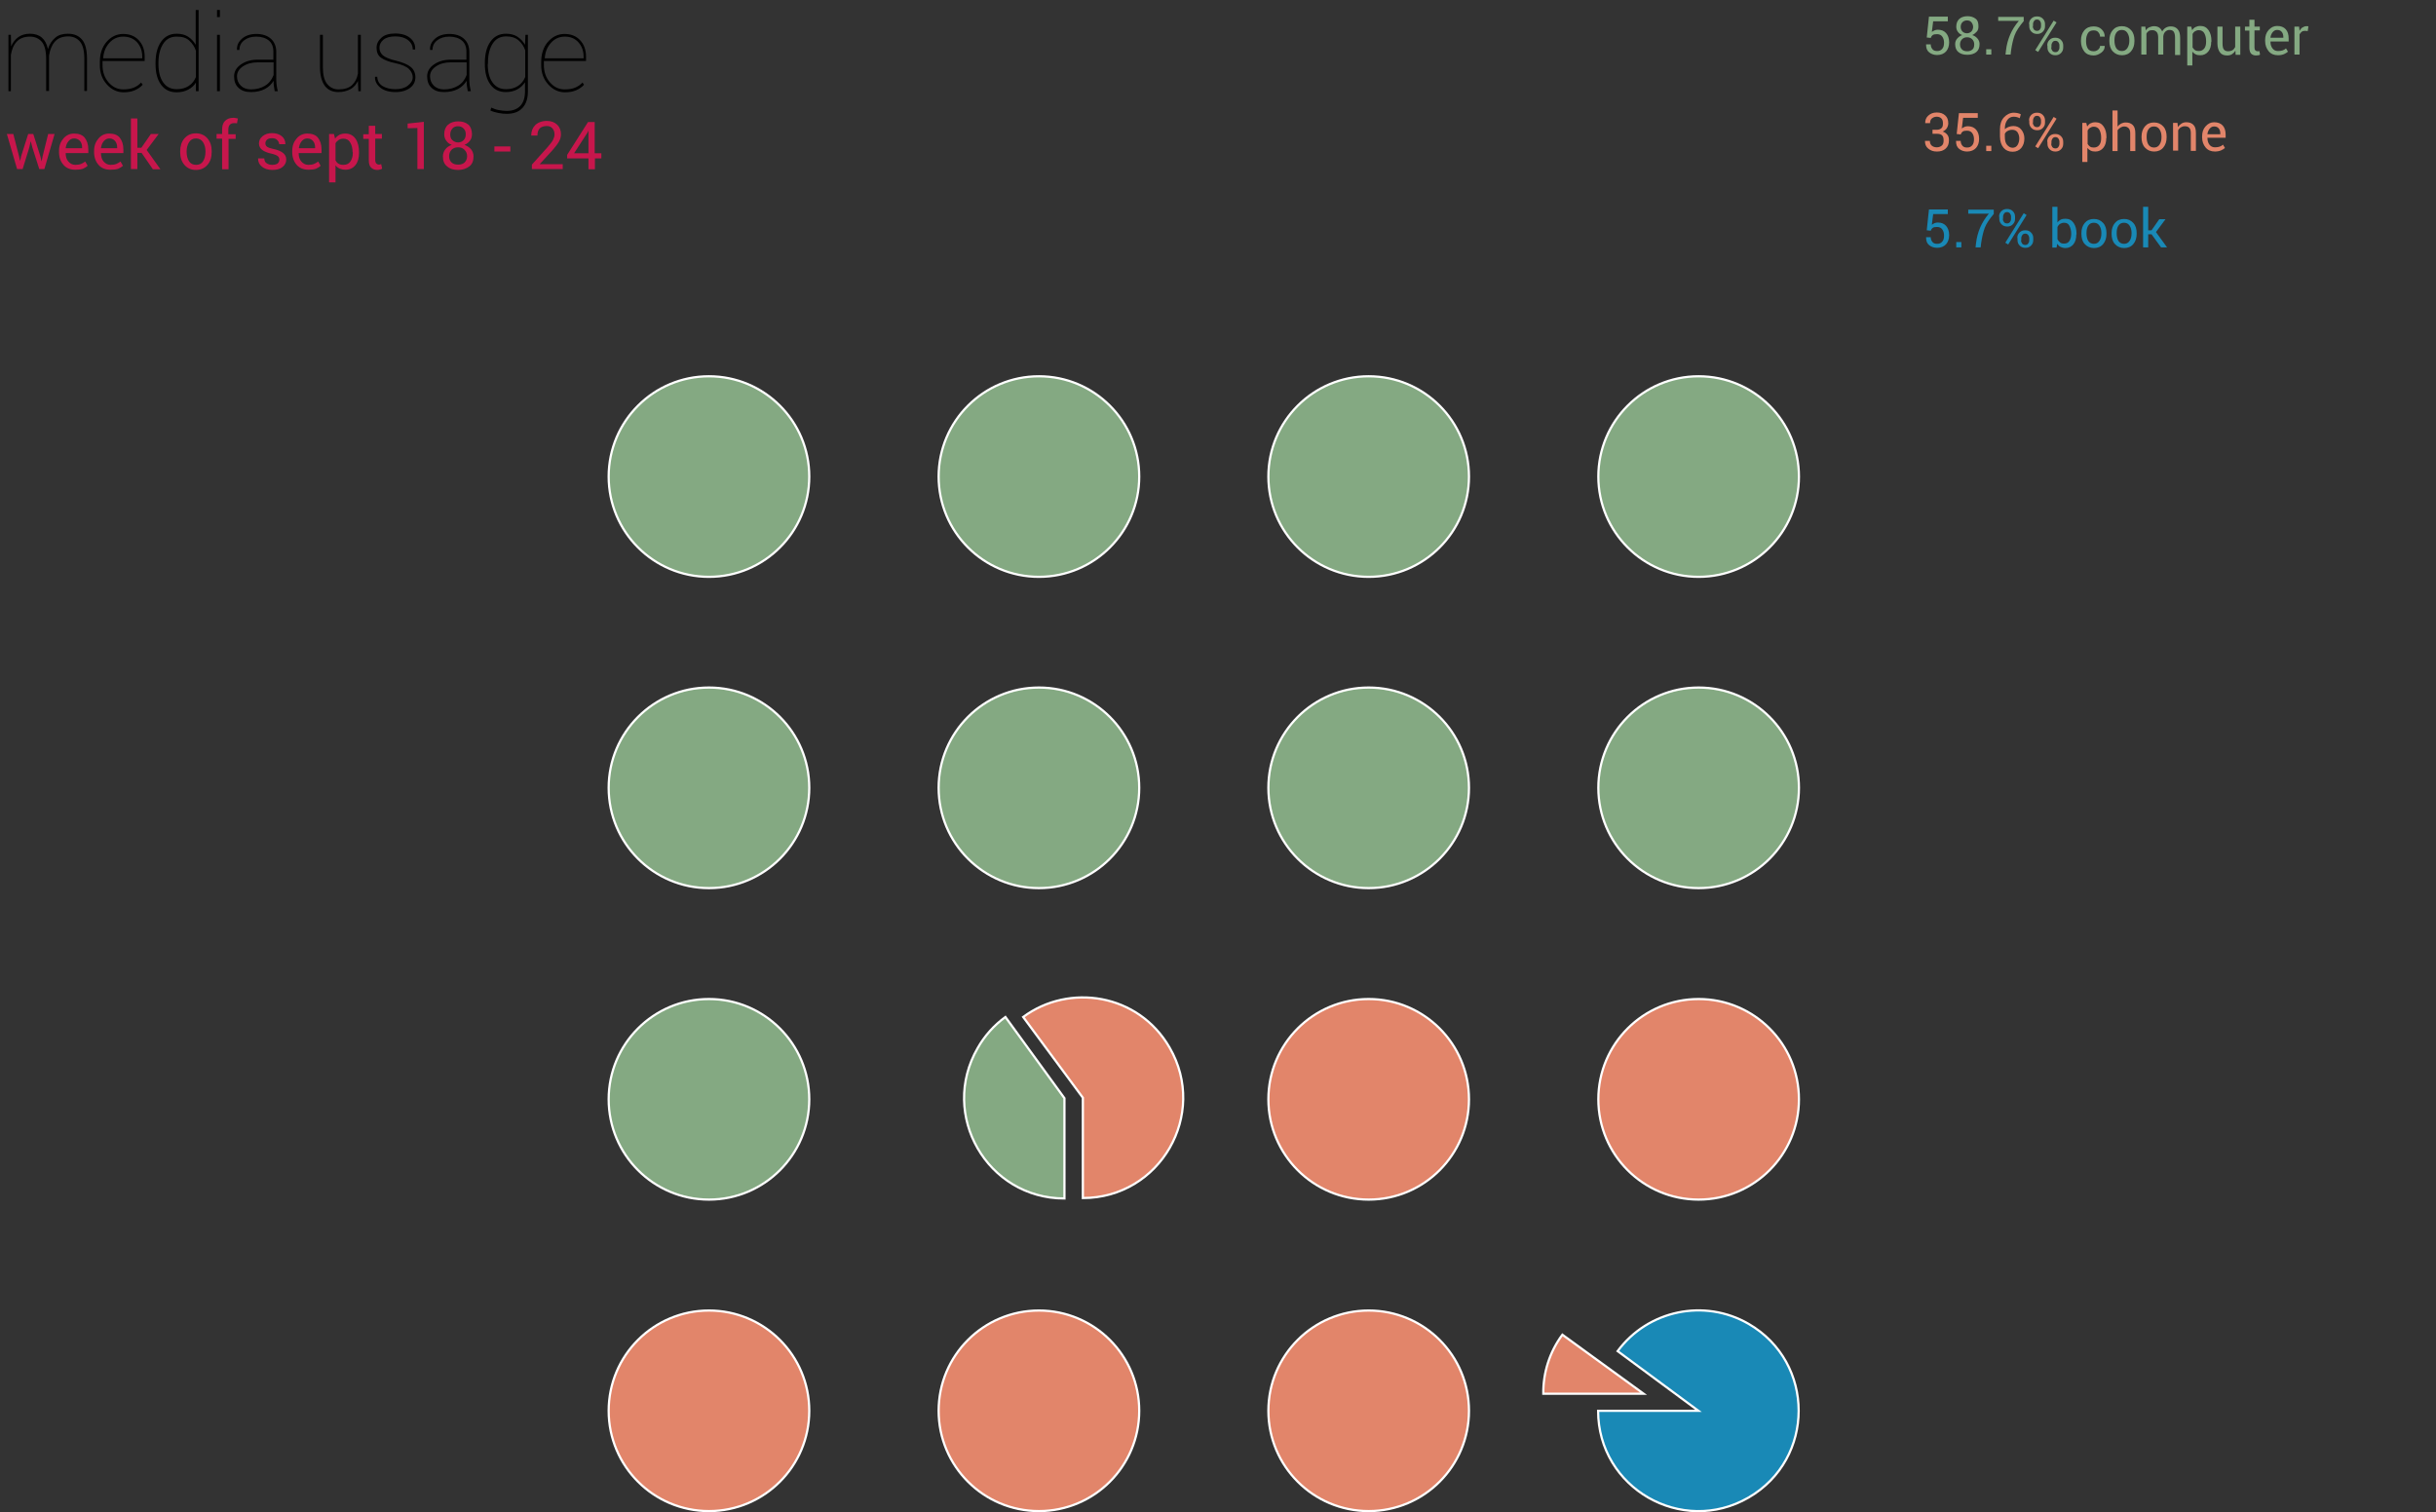 <?xml version="1.0" encoding="utf-8"?>
<!-- Generator: Adobe Illustrator 21.1.0, SVG Export Plug-In . SVG Version: 6.00 Build 0)  -->
<svg version="1.1" id="Layer_1" xmlns="http://www.w3.org/2000/svg" xmlns:xlink="http://www.w3.org/1999/xlink" x="0px" y="0px"
	 viewBox="0 0 1097.8 681.6" style="enable-background:new 0 0 1097.8 681.6;" xml:space="preserve">
<rect x="0" y="0" width="1097.8" height="681.6" fill="#333333" stroke="none"/>
<style type="text/css">
	.st0{fill:#1989B6;stroke:#FFFFFF;stroke-miterlimit:10;}
	.st1{fill:#84A982;stroke:#FFFFFF;stroke-miterlimit:10;}
	.st2{fill:#E2856A;stroke:#FFFFFF;stroke-miterlimit:10;}
	.st3{enable-background:new    ;}
	.st4{fill:#C7164C;}
	.st5{fill:#84A982;}
	.st6{fill:#E2856A;}
	.st7{fill:#1989B6;}
</style>
<title>media usage</title>
<path class="st0" d="M729,609c13.7-18.5,39.1-23.8,59-12.3c30.1,17.4,30.1,60.9,0,78.3s-67.8-4.3-67.8-39.1h45.2L729,609z"/>
<circle class="st1" cx="319.5" cy="214.8" r="45.2"/>
<circle class="st1" cx="319.5" cy="355.1" r="45.2"/>
<circle class="st1" cx="319.5" cy="495.5" r="45.2"/>
<circle class="st2" cx="319.5" cy="635.9" r="45.2"/>
<circle class="st1" cx="468.2" cy="214.8" r="45.2"/>
<circle class="st1" cx="468.2" cy="355.1" r="45.2"/>
<path class="st2" d="M461.1,458.4c20.6-15.3,51.9-10.7,66,13.8c17.4,30.1-4.3,67.8-39.1,67.8v-45.2L461.1,458.4z"/>
<path class="st1" d="M479.7,540.2c-34.8,0-56.5-37.7-39.1-67.8c3.1-5.5,7.4-10.3,12.5-14l26.6,36.6V540.2z"/>
<circle class="st2" cx="468.2" cy="635.9" r="45.2"/>
<circle class="st1" cx="616.8" cy="214.8" r="45.2"/>
<circle class="st1" cx="616.8" cy="355.1" r="45.2"/>
<circle class="st2" cx="616.8" cy="495.5" r="45.2"/>
<circle class="st2" cx="616.8" cy="635.9" r="45.2"/>
<circle class="st1" cx="765.5" cy="214.8" r="45.2"/>
<circle class="st1" cx="765.5" cy="355.1" r="45.2"/>
<circle class="st2" cx="765.5" cy="495.5" r="45.2"/>
<path class="st2" d="M695.5,628.2c-0.1-9.6,2.9-18.9,8.6-26.6l36.6,26.6H695.5z"/>
<g class="st3">
	<path d="M4.9,15.7L5,20.9c0.8-1.8,1.9-3.2,3.3-4.2s3.2-1.5,5.2-1.5c2.2,0,4,0.6,5.3,1.7s2.3,2.8,2.8,5.2c0.7-2.2,1.8-3.8,3.3-5.1
		s3.4-1.8,5.7-1.8c2.8,0,4.9,0.9,6.4,2.7s2.2,4.7,2.2,8.6V41H38V26.5c0-3.7-0.7-6.3-2-7.8s-3.1-2.3-5.2-2.3c-2.7,0-4.7,0.8-6.1,2.4
		s-2.2,3.7-2.6,6.3c0,0.3,0,0.6,0,0.8s0,0.4,0,0.7v14.4h-1.3V26.6c0-3.7-0.7-6.3-2-7.8s-3.1-2.3-5.3-2.3c-2.6,0-4.6,0.8-6,2.3
		s-2.2,3.5-2.6,6v16.3H3.8V15.7H4.9z"/>
	<path d="M55.7,41.6c-2.9,0-5.4-1.2-7.5-3.5s-3.2-5.2-3.2-8.7v-1.5c0-3.6,1-6.7,3-9s4.5-3.6,7.5-3.6c2.9,0,5.2,0.9,7,2.8
		s2.7,4.4,2.7,7.5v1.9h-19v0.3v1.5c0,3.1,0.9,5.7,2.7,7.8s4,3.2,6.7,3.2c1.9,0,3.5-0.3,4.7-0.8s2.4-1.3,3.3-2.3l0.7,1
		c-1,1.1-2.2,1.9-3.6,2.5S57.6,41.6,55.7,41.6z M55.6,16.5c-2.5,0-4.6,0.9-6.3,2.8s-2.6,4.1-2.8,6.9l0.1,0.1h17.5v-0.8
		c0-2.6-0.8-4.7-2.3-6.4S58.1,16.5,55.6,16.5z"/>
	<path d="M70.1,28.4c0-4,0.8-7.2,2.5-9.6s4-3.6,7-3.6c2,0,3.7,0.4,5.1,1.3s2.6,2.1,3.5,3.7V4.5h1.3v36.6h-1.2l0-3.9
		c-0.8,1.4-2,2.4-3.5,3.2s-3.2,1.2-5.2,1.2c-3,0-5.3-1.1-7-3.4s-2.5-5.4-2.5-9.3V28.4z M71.4,28.8c0,3.5,0.7,6.3,2.1,8.3
		s3.4,3.1,6.1,3.1c2.2,0,4-0.5,5.5-1.5s2.5-2.3,3.2-4V22.9c-0.6-1.8-1.6-3.3-3-4.6s-3.2-1.8-5.7-1.8c-2.7,0-4.7,1.1-6.1,3.3
		s-2.1,5.1-2.1,8.6V28.8z"/>
	<path d="M99.1,7.7h-1.3V4.5h1.3V7.7z M99.1,41.1h-1.3V15.7h1.3V41.1z"/>
	<path d="M123.3,36.4c-0.9,1.5-2.2,2.8-3.9,3.7s-3.8,1.4-6.3,1.4c-2.4,0-4.2-0.6-5.6-1.9s-2-3-2-5.2c0-2.1,1-3.9,3-5.3
		s4.5-2.2,7.5-2.2h7.2v-3.7c0-2.1-0.7-3.8-2-4.9s-3.3-1.8-5.7-1.8c-2.3,0-4.1,0.6-5.5,1.7s-2.1,2.5-2.1,4.3l-1.1,0l0-0.1
		c-0.1-2,0.7-3.6,2.3-5s3.8-2.1,6.4-2.1c2.7,0,4.9,0.7,6.5,2.1s2.5,3.4,2.5,6V36c0,0.9,0.1,1.8,0.2,2.6s0.3,1.7,0.5,2.5h-1.4
		c-0.2-1.1-0.3-1.9-0.4-2.5s-0.1-1.2-0.1-1.8V36.4z M113.1,40.3c2.5,0,4.6-0.6,6.4-1.7s3-2.7,3.8-4.8v-5.7h-7.2
		c-2.6,0-4.8,0.6-6.6,1.8s-2.7,2.7-2.7,4.5c0,1.7,0.6,3.1,1.7,4.2S111.2,40.3,113.1,40.3z"/>
	<path d="M161.3,36.5c-0.8,1.6-1.9,2.9-3.4,3.7s-3.3,1.3-5.4,1.3c-2.6,0-4.7-0.9-6.1-2.8s-2.2-4.7-2.2-8.6V15.7h1.3v14.5
		c0,3.4,0.6,6,1.9,7.6s3,2.5,5.1,2.5c2.6,0,4.7-0.6,6.1-1.9s2.3-3,2.7-5.2V15.7h1.3v25.4h-1.1L161.3,36.5z"/>
	<path d="M186,34.8c0-1.3-0.6-2.6-1.7-3.7s-3.2-2-6-2.6c-3-0.6-5.2-1.5-6.6-2.5s-2-2.5-2-4.5c0-1.8,0.8-3.3,2.3-4.6s3.6-1.8,6.2-1.8
		c2.8,0,5,0.7,6.6,2s2.4,3,2.3,5.1l0,0.1H186c0-1.7-0.7-3.1-2.1-4.2s-3.3-1.7-5.7-1.7c-2.4,0-4.2,0.5-5.4,1.5s-1.8,2.2-1.8,3.6
		c0,1.3,0.5,2.5,1.5,3.4s3.1,1.8,6.1,2.5c2.8,0.7,5,1.6,6.4,2.7s2.2,2.7,2.2,4.7c0,2-0.8,3.6-2.4,4.8s-3.8,1.9-6.5,1.9
		c-3,0-5.3-0.7-6.9-2s-2.5-2.9-2.4-4.8l0-0.1h1c0.1,2,1,3.4,2.6,4.3s3.5,1.3,5.6,1.3c2.3,0,4.2-0.5,5.6-1.6S186,36.3,186,34.8z"/>
	<path d="M210.3,36.4c-0.9,1.5-2.2,2.8-3.9,3.7s-3.8,1.4-6.3,1.4c-2.4,0-4.2-0.6-5.6-1.9s-2-3-2-5.2c0-2.1,1-3.9,3-5.3
		s4.5-2.2,7.5-2.2h7.2v-3.7c0-2.1-0.7-3.8-2-4.9s-3.3-1.8-5.7-1.8c-2.3,0-4.1,0.6-5.5,1.7s-2.1,2.5-2.1,4.3l-1.1,0l0-0.1
		c-0.1-2,0.7-3.6,2.3-5s3.8-2.1,6.4-2.1c2.7,0,4.9,0.7,6.5,2.1s2.5,3.4,2.5,6V36c0,0.9,0.1,1.8,0.2,2.6s0.3,1.7,0.5,2.5h-1.4
		c-0.2-1.1-0.3-1.9-0.4-2.5s-0.1-1.2-0.1-1.8V36.4z M200.1,40.3c2.5,0,4.6-0.6,6.4-1.7s3-2.7,3.8-4.8v-5.7h-7.2
		c-2.6,0-4.8,0.6-6.6,1.8s-2.7,2.7-2.7,4.5c0,1.7,0.6,3.1,1.7,4.2S198.2,40.3,200.1,40.3z"/>
	<path d="M218.5,28.4c0-4,0.8-7.2,2.5-9.6s4-3.6,7-3.6c2,0,3.7,0.4,5.1,1.3s2.6,2.1,3.5,3.7l0.2-4.5h1.1v25.5c0,3.2-0.8,5.7-2.5,7.5
		s-4,2.6-7,2.6c-1.2,0-2.5-0.1-3.9-0.4s-2.5-0.6-3.5-1.1l0.4-1.3c1.1,0.5,2.2,0.9,3.3,1.1s2.3,0.4,3.6,0.4c2.7,0,4.8-0.8,6.2-2.3
		s2.1-3.7,2.1-6.6v-4c-0.9,1.3-2,2.4-3.5,3.2s-3.2,1.2-5.1,1.2c-3,0-5.3-1.1-7-3.4s-2.5-5.4-2.5-9.3V28.4z M219.8,28.8
		c0,3.5,0.7,6.3,2.1,8.3s3.4,3.1,6.1,3.1c2.2,0,4-0.5,5.5-1.5s2.5-2.3,3.2-4v-12c-0.6-1.8-1.6-3.3-3-4.5s-3.2-1.8-5.6-1.8
		c-2.7,0-4.7,1.1-6.1,3.3s-2.1,5.1-2.1,8.6V28.8z"/>
	<path d="M254.6,41.6c-2.9,0-5.4-1.2-7.5-3.5s-3.2-5.2-3.2-8.7v-1.5c0-3.6,1-6.7,3-9s4.5-3.6,7.5-3.6c2.9,0,5.2,0.9,7,2.8
		s2.7,4.4,2.7,7.5v1.9h-19v0.3v1.5c0,3.1,0.9,5.7,2.7,7.8s4,3.2,6.7,3.2c1.9,0,3.5-0.3,4.7-0.8s2.4-1.3,3.3-2.3l0.7,1
		c-1,1.1-2.2,1.9-3.6,2.5S256.6,41.6,254.6,41.6z M254.6,16.5c-2.5,0-4.6,0.9-6.3,2.8s-2.6,4.1-2.8,6.9l0.1,0.1H263v-0.8
		c0-2.6-0.8-4.7-2.3-6.4S257.1,16.5,254.6,16.5z"/>
</g>
<g class="st3">
	<path class="st4" d="M8.6,70.5L9,72.4h0.1l0.4-1.9l3.2-10.1H15l3.2,10.1l0.5,2.1h0.1l0.4-2.1l2.5-10.1h2.9l-4.6,15.8h-2.3l-3.1-9.7
		l-0.7-2.7l-0.1,0l-0.6,2.7l-3,9.7H7.7L3.1,60.4H6L8.6,70.5z"/>
	<path class="st4" d="M33.9,76.5c-2.2,0-4-0.7-5.3-2.2s-2-3.4-2-5.7V68c0-2.3,0.7-4.1,2-5.6c1.3-1.5,2.9-2.2,4.8-2.2
		c2.1,0,3.8,0.6,4.8,1.9s1.6,3,1.6,5.2V69H29.6l0,0.1c0,1.5,0.4,2.8,1.2,3.7s1.8,1.5,3.1,1.5c1,0,1.8-0.1,2.6-0.4
		c0.7-0.3,1.4-0.7,1.9-1.1l1.1,1.9c-0.6,0.6-1.3,1-2.2,1.4C36.3,76.4,35.2,76.5,33.9,76.5z M33.4,62.4c-1,0-1.8,0.4-2.5,1.2
		c-0.7,0.8-1.1,1.8-1.3,3.1l0,0.1H37v-0.4c0-1.1-0.3-2.1-0.9-2.8S34.6,62.4,33.4,62.4z"/>
	<path class="st4" d="M49.7,76.5c-2.2,0-4-0.7-5.3-2.2s-2-3.4-2-5.7V68c0-2.3,0.7-4.1,2-5.6c1.3-1.5,2.9-2.2,4.8-2.2
		c2.1,0,3.8,0.6,4.8,1.9s1.6,3,1.6,5.2V69H45.5l0,0.1c0,1.5,0.4,2.8,1.2,3.7s1.8,1.5,3.1,1.5c1,0,1.8-0.1,2.6-0.4
		c0.7-0.3,1.4-0.7,1.9-1.1l1.1,1.9c-0.6,0.6-1.3,1-2.2,1.4C52.2,76.4,51,76.5,49.7,76.5z M49.3,62.4c-1,0-1.8,0.4-2.5,1.2
		c-0.7,0.8-1.1,1.8-1.3,3.1l0,0.1h7.3v-0.4c0-1.1-0.3-2.1-0.9-2.8S50.5,62.4,49.3,62.4z"/>
	<path class="st4" d="M63.8,68.9h-1.9v7.3H59V53.4h2.9v13.2h1.8l4.3-6.2h3.5l-5.4,7.2l6.2,8.7h-3.4L63.8,68.9z"/>
	<path class="st4" d="M81.2,68.2c0-2.3,0.6-4.3,1.9-5.8c1.3-1.5,3-2.3,5.2-2.3c2.2,0,3.9,0.8,5.2,2.3s1.9,3.4,1.9,5.8v0.3
		c0,2.4-0.6,4.3-1.9,5.8s-3,2.3-5.2,2.3s-3.9-0.8-5.2-2.3c-1.3-1.5-1.9-3.4-1.9-5.8V68.2z M84.1,68.5c0,1.7,0.4,3.1,1.1,4.2
		c0.7,1.1,1.8,1.6,3.2,1.6c1.4,0,2.4-0.5,3.1-1.6c0.7-1.1,1.1-2.5,1.1-4.2v-0.3c0-1.7-0.4-3-1.1-4.1s-1.8-1.7-3.2-1.7
		c-1.4,0-2.4,0.6-3.1,1.7s-1.1,2.5-1.1,4.1V68.5z"/>
	<path class="st4" d="M100.1,76.2V62.5h-2.5v-2.1h2.5v-2c0-1.7,0.4-3,1.3-3.9c0.9-0.9,2.1-1.4,3.7-1.4c0.3,0,0.7,0,1,0.1
		s0.7,0.1,1.1,0.2l-0.4,2.2c-0.2,0-0.4-0.1-0.6-0.1s-0.5,0-0.8,0c-0.8,0-1.5,0.3-1.9,0.8c-0.4,0.5-0.6,1.2-0.6,2.2v2h3.3v2.1H103
		v13.7H100.1z"/>
	<path class="st4" d="M125.9,72c0-0.6-0.2-1.2-0.7-1.6s-1.4-0.8-2.7-1.1c-1.9-0.4-3.4-1-4.3-1.7s-1.5-1.7-1.5-2.9
		c0-1.3,0.5-2.4,1.6-3.3c1.1-0.9,2.5-1.4,4.3-1.4c1.8,0,3.3,0.5,4.4,1.4s1.6,2.1,1.6,3.5l0,0.1h-2.8c0-0.7-0.3-1.3-0.9-1.9
		c-0.6-0.6-1.3-0.8-2.3-0.8c-1,0-1.8,0.2-2.3,0.7s-0.7,1-0.7,1.6c0,0.6,0.2,1.1,0.7,1.5s1.3,0.7,2.7,1c2,0.4,3.5,1,4.5,1.8
		s1.5,1.7,1.5,3c0,1.4-0.6,2.5-1.7,3.4s-2.6,1.3-4.5,1.3c-2,0-3.6-0.5-4.8-1.5s-1.7-2.2-1.7-3.6l0-0.1h2.8c0,1,0.4,1.8,1.1,2.2
		c0.7,0.5,1.5,0.7,2.5,0.7c1,0,1.8-0.2,2.4-0.6C125.6,73.2,125.9,72.7,125.9,72z"/>
	<path class="st4" d="M139,76.5c-2.2,0-4-0.7-5.3-2.2s-2-3.4-2-5.7V68c0-2.3,0.7-4.1,2-5.6c1.3-1.5,2.9-2.2,4.8-2.2
		c2.1,0,3.8,0.6,4.8,1.9s1.6,3,1.6,5.2V69h-10.3l0,0.1c0,1.5,0.4,2.8,1.2,3.7s1.8,1.5,3.1,1.5c1,0,1.8-0.1,2.6-0.4
		c0.7-0.3,1.4-0.7,1.9-1.1l1.1,1.9c-0.6,0.6-1.3,1-2.2,1.4C141.4,76.4,140.3,76.5,139,76.5z M138.5,62.4c-1,0-1.8,0.4-2.5,1.2
		c-0.7,0.8-1.1,1.8-1.3,3.1l0,0.1h7.3v-0.4c0-1.1-0.3-2.1-0.9-2.8S139.7,62.4,138.5,62.4z"/>
	<path class="st4" d="M161.8,68.9c0,2.3-0.5,4.1-1.6,5.5c-1.1,1.4-2.6,2.1-4.5,2.1c-1,0-1.8-0.2-2.6-0.5c-0.7-0.3-1.4-0.8-1.9-1.5
		v7.7h-2.9V60.4h2.2l0.5,2.1c0.5-0.8,1.2-1.3,1.9-1.7s1.7-0.6,2.7-0.6c2,0,3.5,0.8,4.6,2.3c1.1,1.6,1.6,3.6,1.6,6.2V68.9z
		 M158.9,68.6c0-1.8-0.4-3.3-1.1-4.4c-0.7-1.2-1.8-1.7-3.1-1.7c-0.8,0-1.5,0.2-2.1,0.6c-0.6,0.4-1.1,0.9-1.4,1.5v7.7
		c0.4,0.7,0.8,1.2,1.4,1.5c0.6,0.4,1.3,0.5,2.2,0.5c1.4,0,2.4-0.5,3.1-1.5c0.7-1,1.1-2.3,1.1-3.9V68.6z"/>
	<path class="st4" d="M169.1,56.6v3.8h3v2.1h-3v9.6c0,0.7,0.2,1.3,0.5,1.6s0.7,0.5,1.2,0.5c0.2,0,0.3,0,0.5-0.1s0.4-0.1,0.5-0.1
		l0.4,2c-0.2,0.2-0.5,0.3-0.9,0.4s-0.8,0.2-1.3,0.2c-1.2,0-2.1-0.4-2.8-1.1s-1-1.8-1-3.3v-9.6h-2.5v-2.1h2.5v-3.8H169.1z"/>
	<path class="st4" d="M191,76.2h-2.9V57.7l-4.4,0.1v-2.1l7.3-0.8V76.2z"/>
	<path class="st4" d="M212.7,60.5c0,1.1-0.3,2.1-0.9,2.9c-0.6,0.8-1.5,1.5-2.5,1.9c1.2,0.4,2.2,1.1,3,2c0.7,0.9,1.1,2,1.1,3.2
		c0,2-0.6,3.5-1.9,4.5c-1.3,1-3,1.6-5,1.6c-2.1,0-3.8-0.5-5-1.6c-1.3-1-1.9-2.5-1.9-4.5c0-1.2,0.4-2.3,1.1-3.2s1.7-1.6,2.9-2
		c-1.1-0.4-1.9-1-2.5-1.9c-0.6-0.8-0.9-1.8-0.9-2.9c0-1.9,0.6-3.3,1.7-4.3c1.2-1,2.7-1.5,4.6-1.5c1.9,0,3.4,0.5,4.6,1.5
		C212.1,57.1,212.7,58.6,212.7,60.5z M210.5,70.4c0-1.2-0.4-2.1-1.2-2.9s-1.7-1.1-2.9-1.1c-1.2,0-2.2,0.4-2.9,1.1
		c-0.7,0.8-1.1,1.7-1.1,2.9c0,1.2,0.4,2.2,1.1,2.8c0.7,0.7,1.7,1,3,1c1.2,0,2.2-0.3,2.9-1S210.5,71.6,210.5,70.4z M209.9,60.5
		c0-1.1-0.3-1.9-1-2.6c-0.7-0.7-1.5-1-2.5-1c-1,0-1.9,0.3-2.5,1s-1,1.6-1,2.7c0,1.1,0.3,2,1,2.6s1.5,1,2.5,1c1,0,1.8-0.3,2.5-1
		S209.9,61.6,209.9,60.5z"/>
	<path class="st4" d="M230,68.3h-7.2v-2.3h7.2V68.3z"/>
	<path class="st4" d="M253.5,76.2h-13.8v-2l7-7.8c1.2-1.4,2.1-2.5,2.5-3.3c0.4-0.8,0.7-1.7,0.7-2.5c0-1.1-0.3-2-0.9-2.7
		c-0.6-0.7-1.4-1.1-2.5-1.1c-1.5,0-2.6,0.4-3.3,1.1c-0.7,0.8-1,1.8-1,3.2h-2.8l0-0.1c0-1.8,0.6-3.4,1.8-4.6s3-1.9,5.3-1.9
		c1.9,0,3.4,0.6,4.6,1.7c1.1,1.1,1.7,2.5,1.7,4.3c0,1.2-0.3,2.3-1,3.5c-0.7,1.2-1.7,2.4-2.9,3.8l-5.6,6.1l0,0.1h10.3V76.2z"/>
	<path class="st4" d="M268.1,69.1h2.9v2.3h-2.9v4.9h-2.9v-4.9h-9.6v-1.6l9.4-14.8h3V69.1z M258.7,69.1h6.5V59l-0.1,0l-0.3,0.7
		L258.7,69.1z"/>
</g>
<g class="st3">
	<path class="st5" d="M868.3,16.9l1-9.4h8.5v2.1h-6.6l-0.6,4.8c0.4-0.3,0.8-0.5,1.2-0.7s1-0.3,1.5-0.3c1.6,0,2.8,0.5,3.7,1.5
		s1.4,2.4,1.4,4.2c0,1.7-0.5,3.1-1.4,4.1s-2.3,1.6-4,1.6c-1.4,0-2.6-0.4-3.6-1.2s-1.4-1.9-1.4-3.5l0-0.1h2.1c0,0.9,0.3,1.6,0.8,2.2
		s1.2,0.8,2.1,0.8c1,0,1.7-0.3,2.3-1s0.8-1.6,0.8-2.8c0-1.1-0.3-2-0.8-2.7s-1.3-1.1-2.3-1.1c-0.9,0-1.6,0.1-2,0.4s-0.7,0.7-0.9,1.3
		L868.3,16.9z"/>
	<path class="st5" d="M891.6,12c0,0.9-0.2,1.7-0.8,2.3s-1.2,1.2-2,1.5c1,0.3,1.8,0.9,2.4,1.6s0.9,1.6,0.9,2.5c0,1.6-0.5,2.8-1.5,3.6
		s-2.4,1.2-4,1.2c-1.7,0-3-0.4-4-1.2s-1.5-2-1.5-3.6c0-1,0.3-1.8,0.9-2.5s1.4-1.3,2.3-1.6c-0.9-0.3-1.5-0.8-2-1.5s-0.7-1.4-0.7-2.3
		c0-1.5,0.5-2.7,1.4-3.5s2.2-1.2,3.7-1.2c1.5,0,2.7,0.4,3.7,1.2S891.6,10.5,891.6,12z M889.7,20c0-0.9-0.3-1.7-0.9-2.3
		c-0.6-0.6-1.4-0.9-2.3-0.9c-1,0-1.7,0.3-2.3,0.9c-0.6,0.6-0.9,1.4-0.9,2.3c0,1,0.3,1.7,0.9,2.3s1.4,0.8,2.4,0.8
		c1,0,1.7-0.3,2.3-0.8S889.7,20.9,889.7,20z M889.2,12.1c0-0.8-0.3-1.5-0.8-2.1s-1.2-0.8-2-0.8c-0.8,0-1.5,0.3-2,0.8
		s-0.8,1.2-0.8,2.1c0,0.9,0.3,1.6,0.8,2.1s1.2,0.8,2,0.8c0.8,0,1.5-0.3,2-0.8S889.2,12.9,889.2,12.1z"/>
	<path class="st5" d="M897.4,24.6h-2.3v-2.4h2.3V24.6z"/>
	<path class="st5" d="M912.1,9.4c-2.1,2.5-3.5,4.6-4.2,6.5s-1.2,4.2-1.6,6.9l-0.2,1.8h-2.3l0.2-1.8c0.3-2.7,1-5.1,1.9-7.2
		s2.2-4.2,3.9-6.2h-9.3V7.6h11.5V9.4z"/>
	<path class="st5" d="M914.4,10.9c0-1,0.3-1.8,1-2.5s1.5-1,2.6-1s1.9,0.3,2.6,1s1,1.5,1,2.5v0.9c0,1-0.3,1.8-1,2.5s-1.5,1-2.5,1
		c-1.1,0-1.9-0.3-2.6-1s-1-1.5-1-2.5V10.9z M916.1,11.8c0,0.6,0.2,1.1,0.5,1.5s0.8,0.6,1.4,0.6c0.6,0,1-0.2,1.3-0.6s0.5-0.9,0.5-1.5
		v-0.9c0-0.6-0.2-1.1-0.5-1.5s-0.8-0.6-1.3-0.6c-0.6,0-1,0.2-1.3,0.6s-0.5,0.9-0.5,1.5V11.8z M918.5,23.4l-1.3-0.8l8.3-13.3l1.3,0.8
		L918.5,23.4z M922.6,20.5c0-1,0.3-1.8,1-2.5s1.5-1,2.6-1c1.1,0,1.9,0.3,2.6,1s1,1.5,1,2.5v0.9c0,1-0.3,1.8-1,2.5s-1.5,1-2.5,1
		c-1.1,0-1.9-0.3-2.6-1s-1-1.5-1-2.5V20.5z M924.4,21.4c0,0.6,0.2,1.1,0.5,1.5s0.8,0.6,1.4,0.6c0.6,0,1-0.2,1.3-0.6s0.5-0.9,0.5-1.5
		v-0.9c0-0.6-0.2-1.1-0.5-1.5s-0.8-0.6-1.3-0.6c-0.6,0-1,0.2-1.3,0.6s-0.5,0.9-0.5,1.5V21.4z"/>
	<path class="st5" d="M943.5,23.1c0.8,0,1.4-0.2,2-0.7s0.9-1.1,0.9-1.7h2.1l0,0.1c0,1.1-0.4,2.1-1.5,2.9s-2.2,1.3-3.5,1.3
		c-1.8,0-3.3-0.6-4.2-1.8s-1.5-2.7-1.5-4.5v-0.5c0-1.8,0.5-3.3,1.5-4.5s2.4-1.8,4.2-1.8c1.5,0,2.7,0.4,3.6,1.3s1.4,1.9,1.4,3.2
		l0,0.1h-2.1c0-0.8-0.3-1.4-0.8-2s-1.2-0.8-2.1-0.8c-1.2,0-2.1,0.4-2.6,1.3c-0.5,0.9-0.8,1.9-0.8,3.2v0.5c0,1.3,0.3,2.4,0.8,3.2
		S942.3,23.1,943.5,23.1z"/>
	<path class="st5" d="M950.6,18.2c0-1.9,0.5-3.4,1.5-4.6s2.4-1.8,4.1-1.8c1.8,0,3.1,0.6,4.2,1.8s1.5,2.8,1.5,4.6v0.3
		c0,1.9-0.5,3.4-1.5,4.6s-2.4,1.8-4.1,1.8s-3.1-0.6-4.2-1.8s-1.5-2.8-1.5-4.6V18.2z M952.9,18.4c0,1.3,0.3,2.5,0.8,3.3
		s1.4,1.3,2.5,1.3c1.1,0,1.9-0.4,2.5-1.3s0.9-2,0.9-3.3v-0.3c0-1.3-0.3-2.4-0.9-3.3c-0.6-0.9-1.4-1.3-2.5-1.3
		c-1.1,0-1.9,0.4-2.5,1.3c-0.6,0.9-0.8,2-0.8,3.3V18.4z"/>
	<path class="st5" d="M966.8,12l0.2,1.7c0.4-0.6,0.9-1.1,1.6-1.4s1.4-0.5,2.2-0.5s1.6,0.2,2.2,0.6s1.1,1,1.4,1.8
		c0.4-0.7,0.9-1.3,1.6-1.7s1.4-0.6,2.3-0.6c1.3,0,2.3,0.4,3.1,1.3s1.1,2.2,1.1,4v7.6h-2.3V17c0-1.2-0.2-2.1-0.6-2.7
		s-1.1-0.8-1.9-0.8c-0.8,0-1.4,0.3-1.9,0.8s-0.8,1.2-0.9,2.1v0.1v8.1h-2.3V17c0-1.2-0.2-2.1-0.7-2.6s-1.1-0.8-1.9-0.8
		c-0.7,0-1.3,0.1-1.7,0.4s-0.8,0.7-1,1.2v9.4h-2.3V12H966.8z"/>
	<path class="st5" d="M996.5,18.8c0,1.8-0.4,3.3-1.3,4.4s-2.1,1.7-3.6,1.7c-0.8,0-1.5-0.1-2.1-0.4s-1.1-0.7-1.5-1.2v6.2h-2.3V12h1.8
		l0.4,1.6c0.4-0.6,0.9-1.1,1.5-1.4s1.3-0.5,2.2-0.5c1.6,0,2.8,0.6,3.7,1.9s1.3,2.9,1.3,4.9V18.8z M994.2,18.5c0-1.4-0.3-2.6-0.8-3.5
		s-1.4-1.4-2.5-1.4c-0.7,0-1.2,0.2-1.7,0.5c-0.5,0.3-0.8,0.7-1.1,1.2v6.1c0.3,0.5,0.7,0.9,1.1,1.2c0.5,0.3,1,0.4,1.7,0.4
		c1.1,0,1.9-0.4,2.5-1.2c0.6-0.8,0.8-1.8,0.8-3.1V18.5z"/>
	<path class="st5" d="M1007.4,22.8c-0.4,0.7-0.9,1.2-1.5,1.6s-1.3,0.6-2.2,0.6c-1.4,0-2.5-0.4-3.2-1.3s-1.2-2.3-1.2-4.1V12h2.3v7.5
		c0,1.4,0.2,2.3,0.6,2.8s1,0.8,1.9,0.8c0.8,0,1.5-0.2,2-0.5s0.9-0.8,1.2-1.4V12h2.3v12.7h-2.1L1007.4,22.8z"/>
	<path class="st5" d="M1016,8.9V12h2.4v1.7h-2.4v7.7c0,0.6,0.1,1,0.4,1.3s0.6,0.4,1,0.4c0.1,0,0.3,0,0.4,0s0.3-0.1,0.4-0.1l0.3,1.6
		c-0.2,0.1-0.4,0.3-0.8,0.3s-0.7,0.1-1,0.1c-0.9,0-1.7-0.3-2.2-0.8s-0.8-1.5-0.8-2.7v-7.7h-2V12h2V8.9H1016z"/>
	<path class="st5" d="M1026.6,24.9c-1.8,0-3.2-0.6-4.2-1.8s-1.6-2.7-1.6-4.6V18c0-1.8,0.5-3.3,1.6-4.5s2.3-1.8,3.8-1.8
		c1.7,0,3,0.5,3.9,1.5s1.3,2.4,1.3,4.1v1.4h-8.2l0,0.1c0,1.2,0.3,2.2,0.9,3c0.6,0.8,1.4,1.2,2.5,1.2c0.8,0,1.5-0.1,2.1-0.3
		s1.1-0.5,1.5-0.9l0.9,1.5c-0.5,0.4-1.1,0.8-1.8,1.1S1027.6,24.9,1026.6,24.9z M1026.2,13.5c-0.8,0-1.4,0.3-2,1
		c-0.5,0.6-0.9,1.5-1,2.4l0,0.1h5.8v-0.3c0-0.9-0.2-1.7-0.7-2.3S1027.2,13.5,1026.2,13.5z"/>
	<path class="st5" d="M1040,14l-1.2-0.1c-0.6,0-1.1,0.1-1.5,0.4s-0.7,0.7-1,1.2v9.1h-2.3V12h2.1l0.2,1.9c0.4-0.7,0.8-1.2,1.3-1.5
		s1.1-0.6,1.8-0.6c0.2,0,0.3,0,0.5,0s0.3,0.1,0.4,0.1L1040,14z"/>
</g>
<g class="st3">
	<path class="st6" d="M870.8,58.5h2c1,0,1.7-0.3,2.2-0.8s0.6-1.2,0.6-2.1c0-1-0.2-1.7-0.7-2.2s-1.2-0.8-2.1-0.8
		c-0.9,0-1.6,0.3-2.2,0.8s-0.8,1.2-0.8,2.1h-2.2l0-0.1c0-1.3,0.4-2.4,1.4-3.3s2.2-1.4,3.8-1.4c1.6,0,2.8,0.4,3.8,1.3s1.4,2,1.4,3.6
		c0,0.7-0.2,1.4-0.6,2.1s-1.1,1.2-1.9,1.6c1,0.3,1.7,0.9,2.2,1.6s0.6,1.5,0.6,2.4c0,1.6-0.5,2.8-1.5,3.7s-2.3,1.3-3.9,1.3
		c-1.6,0-2.8-0.4-3.9-1.3s-1.5-2-1.5-3.4l0-0.1h2.2c0,0.9,0.3,1.6,0.8,2.1c0.6,0.5,1.3,0.8,2.3,0.8c1,0,1.7-0.3,2.3-0.8
		s0.8-1.3,0.8-2.3c0-1.1-0.2-1.8-0.7-2.3s-1.3-0.7-2.3-0.7h-2V58.5z"/>
	<path class="st6" d="M881.8,60.4l1-9.4h8.5v2.1h-6.6l-0.6,4.8c0.4-0.3,0.8-0.5,1.2-0.7s1-0.3,1.5-0.3c1.6,0,2.8,0.5,3.7,1.5
		s1.4,2.4,1.4,4.2c0,1.7-0.5,3.1-1.4,4.1s-2.3,1.6-4,1.6c-1.4,0-2.6-0.4-3.6-1.2s-1.4-1.9-1.4-3.5l0-0.1h2.1c0,0.9,0.3,1.6,0.8,2.2
		s1.2,0.8,2.1,0.8c1,0,1.7-0.3,2.3-1s0.8-1.6,0.8-2.8c0-1.1-0.3-2-0.8-2.7s-1.3-1.1-2.3-1.1c-0.9,0-1.6,0.1-2,0.4s-0.7,0.7-0.9,1.3
		L881.8,60.4z"/>
	<path class="st6" d="M897.4,68.1h-2.3v-2.4h2.3V68.1z"/>
	<path class="st6" d="M907.6,50.8c0.6,0,1.2,0.1,1.7,0.2s1,0.3,1.4,0.5l-0.5,1.8c-0.4-0.2-0.8-0.4-1.2-0.5s-0.9-0.2-1.5-0.2
		c-1.2,0-2.2,0.5-2.9,1.5s-1.1,2.2-1.1,3.8v0.3c0.5-0.4,1.1-0.8,1.7-1s1.3-0.4,2.1-0.4c1.5,0,2.7,0.5,3.6,1.6s1.4,2.4,1.4,4
		c0,1.8-0.5,3.2-1.4,4.3s-2.3,1.7-3.9,1.7c-1.7,0-3.1-0.6-4.1-1.8s-1.6-2.9-1.6-5.1v-3.3c0-2.2,0.6-4,1.8-5.3S905.8,50.8,907.6,50.8
		z M906.8,58.5c-0.8,0-1.5,0.2-2,0.5c-0.6,0.3-1,0.7-1.3,1.3v1.4c0,1.6,0.3,2.8,1,3.6s1.5,1.3,2.5,1.3c0.9,0,1.7-0.4,2.2-1.2
		s0.8-1.8,0.8-3c0-1.1-0.3-2-0.8-2.8C908.6,58.8,907.8,58.5,906.8,58.5z"/>
	<path class="st6" d="M914.4,54.3c0-1,0.3-1.8,1-2.5s1.5-1,2.6-1s1.9,0.3,2.6,1s1,1.5,1,2.5v0.9c0,1-0.3,1.8-1,2.5s-1.5,1-2.5,1
		c-1.1,0-1.9-0.3-2.6-1s-1-1.5-1-2.5V54.3z M916.1,55.2c0,0.6,0.2,1.1,0.5,1.5s0.8,0.6,1.4,0.6c0.6,0,1-0.2,1.3-0.6s0.5-0.9,0.5-1.5
		v-0.9c0-0.6-0.2-1.1-0.5-1.5s-0.8-0.6-1.3-0.6c-0.6,0-1,0.2-1.3,0.6s-0.5,0.9-0.5,1.5V55.2z M918.5,66.8l-1.3-0.8l8.3-13.3l1.3,0.8
		L918.5,66.8z M922.6,63.9c0-1,0.3-1.8,1-2.5s1.5-1,2.6-1c1.1,0,1.9,0.3,2.6,1s1,1.5,1,2.5v0.9c0,1-0.3,1.8-1,2.5s-1.5,1-2.5,1
		c-1.1,0-1.9-0.3-2.6-1s-1-1.5-1-2.5V63.9z M924.4,64.8c0,0.6,0.2,1.1,0.5,1.5s0.8,0.6,1.4,0.6c0.6,0,1-0.2,1.3-0.6s0.5-0.9,0.5-1.5
		v-0.9c0-0.6-0.2-1.1-0.5-1.5s-0.8-0.6-1.3-0.6c-0.6,0-1,0.2-1.3,0.6s-0.5,0.9-0.5,1.5V64.8z"/>
	<path class="st6" d="M949.2,62.2c0,1.8-0.4,3.3-1.3,4.4s-2.1,1.7-3.6,1.7c-0.8,0-1.5-0.1-2.1-0.4s-1.1-0.7-1.5-1.2V73h-2.3V55.4
		h1.8l0.4,1.6c0.4-0.6,0.9-1.1,1.5-1.4s1.3-0.5,2.2-0.5c1.6,0,2.8,0.6,3.7,1.9s1.3,2.9,1.3,4.9V62.2z M946.9,62
		c0-1.4-0.3-2.6-0.8-3.5s-1.4-1.4-2.5-1.4c-0.7,0-1.2,0.2-1.7,0.5c-0.5,0.3-0.8,0.7-1.1,1.2v6.1c0.3,0.5,0.7,0.9,1.1,1.2
		c0.5,0.3,1,0.4,1.7,0.4c1.1,0,1.9-0.4,2.5-1.2c0.6-0.8,0.8-1.8,0.8-3.1V62z"/>
	<path class="st6" d="M954.3,57.1c0.4-0.6,1-1.1,1.6-1.4s1.3-0.5,2.1-0.5c1.4,0,2.4,0.4,3.2,1.2s1.1,2.1,1.1,3.8v7.9H960v-8
		c0-1-0.2-1.8-0.7-2.3s-1.1-0.8-2-0.8c-0.6,0-1.2,0.2-1.7,0.5s-0.9,0.7-1.3,1.2v9.4H952V49.8h2.3V57.1z"/>
	<path class="st6" d="M965.1,61.6c0-1.9,0.5-3.4,1.5-4.6s2.4-1.8,4.1-1.8c1.8,0,3.1,0.6,4.2,1.8s1.5,2.8,1.5,4.6v0.3
		c0,1.9-0.5,3.4-1.5,4.6s-2.4,1.8-4.1,1.8s-3.1-0.6-4.2-1.8s-1.5-2.8-1.5-4.6V61.6z M967.4,61.9c0,1.3,0.3,2.5,0.8,3.3
		s1.4,1.3,2.5,1.3c1.1,0,1.9-0.4,2.5-1.3s0.9-2,0.9-3.3v-0.3c0-1.3-0.3-2.4-0.9-3.3c-0.6-0.9-1.4-1.3-2.5-1.3
		c-1.1,0-1.9,0.4-2.5,1.3c-0.6,0.9-0.8,2-0.8,3.3V61.9z"/>
	<path class="st6" d="M981.3,55.4l0.2,1.9c0.4-0.7,1-1.2,1.6-1.6s1.4-0.6,2.2-0.6c1.4,0,2.4,0.4,3.2,1.2s1.1,2,1.1,3.7v8h-2.3v-8
		c0-1.1-0.2-1.9-0.7-2.4s-1.1-0.7-2-0.7c-0.7,0-1.3,0.2-1.8,0.5s-0.9,0.8-1.2,1.3v9.2h-2.3V55.4H981.3z"/>
	<path class="st6" d="M998.2,68.3c-1.8,0-3.2-0.6-4.2-1.8s-1.6-2.7-1.6-4.6v-0.5c0-1.8,0.5-3.3,1.6-4.5s2.3-1.8,3.8-1.8
		c1.7,0,3,0.5,3.9,1.5s1.3,2.4,1.3,4.1v1.4h-8.2l0,0.1c0,1.2,0.3,2.2,0.9,3c0.6,0.8,1.4,1.2,2.5,1.2c0.8,0,1.5-0.1,2.1-0.3
		s1.1-0.5,1.5-0.9l0.9,1.5c-0.5,0.4-1.1,0.8-1.8,1.1S999.2,68.3,998.2,68.3z M997.8,57c-0.8,0-1.4,0.3-2,1c-0.5,0.6-0.9,1.5-1,2.4
		l0,0.1h5.8v-0.3c0-0.9-0.2-1.7-0.7-2.3S998.8,57,997.8,57z"/>
</g>
<g class="st3">
	<path class="st7" d="M868.3,103.8l1-9.4h8.5v2.1h-6.6l-0.6,4.8c0.4-0.3,0.8-0.5,1.2-0.7s1-0.3,1.5-0.3c1.6,0,2.8,0.5,3.7,1.5
		s1.4,2.4,1.4,4.2c0,1.7-0.5,3.1-1.4,4.1s-2.3,1.6-4,1.6c-1.4,0-2.6-0.4-3.6-1.2s-1.4-1.9-1.4-3.5l0-0.1h2.1c0,0.9,0.3,1.6,0.8,2.2
		s1.2,0.8,2.1,0.8c1,0,1.7-0.3,2.3-1s0.8-1.6,0.8-2.8c0-1.1-0.3-2-0.8-2.7s-1.3-1.1-2.3-1.1c-0.9,0-1.6,0.1-2,0.4s-0.7,0.7-0.9,1.3
		L868.3,103.8z"/>
	<path class="st7" d="M883.9,111.5h-2.3v-2.4h2.3V111.5z"/>
	<path class="st7" d="M898.6,96.3c-2.1,2.5-3.5,4.6-4.2,6.5s-1.2,4.2-1.6,6.9l-0.2,1.8h-2.3l0.2-1.8c0.3-2.7,1-5.1,1.9-7.2
		s2.2-4.2,3.9-6.2H887v-1.8h11.5V96.3z"/>
	<path class="st7" d="M900.9,97.7c0-1,0.3-1.8,1-2.5s1.5-1,2.6-1s1.9,0.3,2.6,1s1,1.5,1,2.5v0.9c0,1-0.3,1.8-1,2.5s-1.5,1-2.5,1
		c-1.1,0-1.9-0.3-2.6-1s-1-1.5-1-2.5V97.7z M902.6,98.6c0,0.6,0.2,1.1,0.5,1.5s0.8,0.6,1.4,0.6c0.6,0,1-0.2,1.3-0.6s0.5-0.9,0.5-1.5
		v-0.9c0-0.6-0.2-1.1-0.5-1.5s-0.8-0.6-1.3-0.6c-0.6,0-1,0.2-1.3,0.6s-0.5,0.9-0.5,1.5V98.6z M905,110.2l-1.3-0.8l8.3-13.3l1.3,0.8
		L905,110.2z M909.1,107.3c0-1,0.3-1.8,1-2.5s1.5-1,2.6-1c1.1,0,1.9,0.3,2.6,1s1,1.5,1,2.5v0.9c0,1-0.3,1.8-1,2.5s-1.5,1-2.5,1
		c-1.1,0-1.9-0.3-2.6-1s-1-1.5-1-2.5V107.3z M910.8,108.3c0,0.6,0.2,1.1,0.5,1.5s0.8,0.6,1.4,0.6c0.6,0,1-0.2,1.3-0.6
		s0.5-0.9,0.5-1.5v-0.9c0-0.6-0.2-1.1-0.5-1.5s-0.8-0.6-1.3-0.6c-0.6,0-1,0.2-1.3,0.6s-0.5,0.9-0.5,1.5V108.3z"/>
	<path class="st7" d="M935.7,105.7c0,1.8-0.4,3.3-1.3,4.4s-2.1,1.7-3.6,1.7c-0.8,0-1.6-0.2-2.2-0.5s-1.1-0.8-1.5-1.4l-0.3,1.7h-1.9
		V93.2h2.3v7.1c0.4-0.6,0.9-1,1.5-1.3s1.3-0.4,2.1-0.4c1.6,0,2.8,0.6,3.7,1.9s1.3,2.9,1.3,4.9V105.7z M933.4,105.4
		c0-1.5-0.3-2.6-0.8-3.6s-1.3-1.4-2.4-1.4c-0.7,0-1.3,0.2-1.8,0.5s-0.9,0.8-1.2,1.4v5.5c0.3,0.6,0.7,1.1,1.2,1.5s1.1,0.5,1.8,0.5
		c1.1,0,1.9-0.4,2.4-1.2s0.8-1.8,0.8-3.1V105.4z"/>
	<path class="st7" d="M938,105.1c0-1.9,0.5-3.4,1.5-4.6s2.4-1.8,4.1-1.8c1.8,0,3.1,0.6,4.2,1.8s1.5,2.8,1.5,4.6v0.3
		c0,1.9-0.5,3.4-1.5,4.6s-2.4,1.8-4.1,1.8s-3.1-0.6-4.2-1.8s-1.5-2.8-1.5-4.6V105.1z M940.3,105.3c0,1.3,0.3,2.5,0.8,3.3
		s1.4,1.3,2.5,1.3c1.1,0,1.9-0.4,2.5-1.3s0.9-2,0.9-3.3v-0.3c0-1.3-0.3-2.4-0.9-3.3c-0.6-0.9-1.4-1.3-2.5-1.3
		c-1.1,0-1.9,0.4-2.5,1.3c-0.6,0.9-0.8,2-0.8,3.3V105.3z"/>
	<path class="st7" d="M951.6,105.1c0-1.9,0.5-3.4,1.5-4.6s2.4-1.8,4.1-1.8c1.8,0,3.1,0.6,4.2,1.8s1.5,2.8,1.5,4.6v0.3
		c0,1.9-0.5,3.4-1.5,4.6s-2.4,1.8-4.1,1.8s-3.1-0.6-4.2-1.8s-1.5-2.8-1.5-4.6V105.1z M953.9,105.3c0,1.3,0.3,2.5,0.8,3.3
		s1.4,1.3,2.5,1.3c1.1,0,1.9-0.4,2.5-1.3s0.9-2,0.9-3.3v-0.3c0-1.3-0.3-2.4-0.9-3.3c-0.6-0.9-1.4-1.3-2.5-1.3
		c-1.1,0-1.9,0.4-2.5,1.3c-0.6,0.9-0.8,2-0.8,3.3V105.3z"/>
	<path class="st7" d="M969.6,105.6h-1.5v5.9h-2.3V93.2h2.3v10.6h1.5l3.5-5h2.8l-4.3,5.8l5,6.9h-2.7L969.6,105.6z"/>
</g>
</svg>
